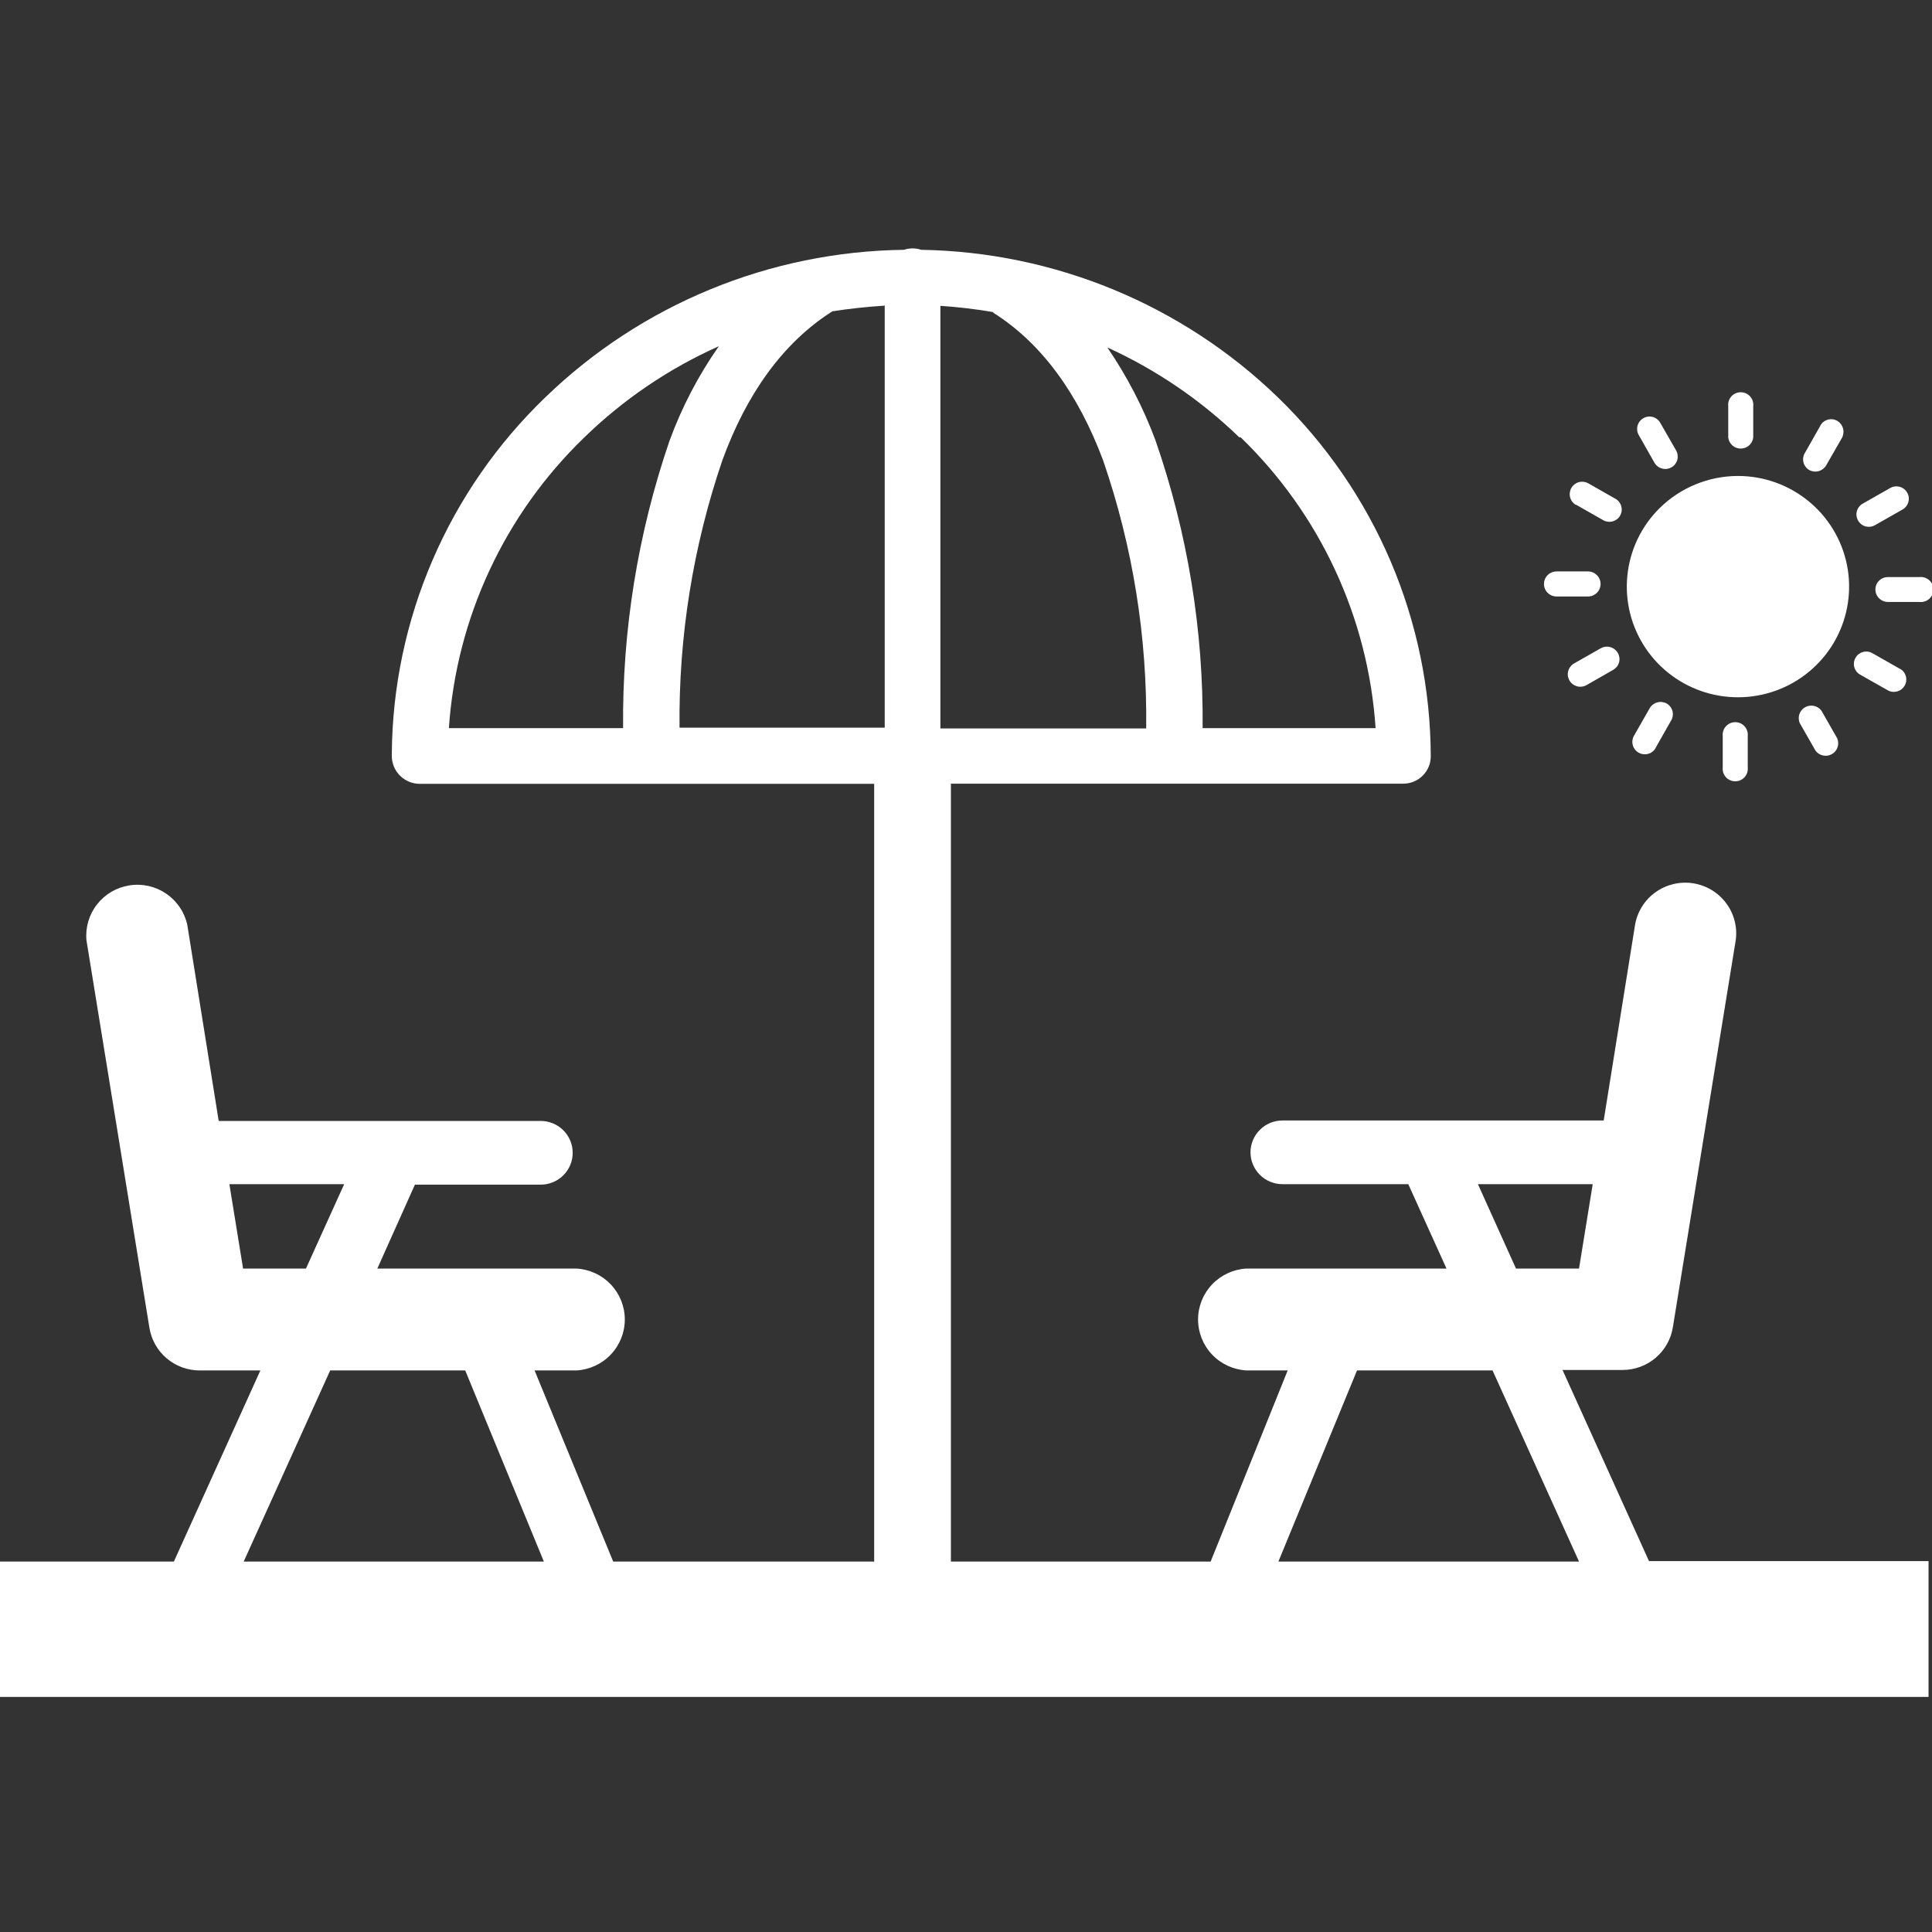 <svg width="70" height="70" viewBox="0 0 70 70" fill="none" xmlns="http://www.w3.org/2000/svg">
<rect x="0" y="0" width="70" height="70" fill="#333333" stroke="none"/>
<g clip-path="url(#clip0_9_29)">
<path d="M34.453 28.4V56.578H43.864L46.655 49.654H45.163C44.689 49.627 44.243 49.422 43.916 49.078C43.59 48.735 43.408 48.28 43.408 47.808C43.408 47.335 43.59 46.881 43.916 46.537C44.243 46.194 44.689 45.988 45.163 45.962H52.409L51.025 42.905H46.467C46.16 42.905 45.865 42.784 45.648 42.567C45.43 42.351 45.308 42.057 45.308 41.751C45.308 41.445 45.43 41.152 45.648 40.935C45.865 40.719 46.16 40.597 46.467 40.597H58.105L59.245 33.486C59.332 33.015 59.6 32.597 59.992 32.32C60.385 32.043 60.87 31.929 61.345 32.003C61.82 32.077 62.248 32.333 62.536 32.716C62.825 33.099 62.952 33.578 62.891 34.053L60.612 48.083C60.544 48.516 60.323 48.91 59.989 49.195C59.655 49.48 59.229 49.636 58.789 49.637H56.613L59.746 56.561H69.875V61.483H0V56.578H6.3L9.434 49.654H7.235C6.795 49.654 6.369 49.497 6.035 49.212C5.701 48.927 5.48 48.533 5.412 48.1L3.133 34.07C3.089 33.603 3.226 33.137 3.516 32.767C3.805 32.397 4.226 32.151 4.691 32.079C5.157 32.006 5.632 32.113 6.021 32.378C6.41 32.643 6.683 33.045 6.785 33.503L7.924 40.614H19.591C19.898 40.614 20.193 40.736 20.41 40.952C20.628 41.169 20.75 41.462 20.75 41.768C20.75 42.075 20.628 42.368 20.41 42.584C20.193 42.801 19.898 42.922 19.591 42.922H15.033L13.672 45.962H20.884C21.358 45.988 21.804 46.194 22.13 46.537C22.456 46.881 22.638 47.335 22.638 47.808C22.638 48.28 22.456 48.735 22.13 49.078C21.804 49.422 21.358 49.627 20.884 49.654H19.369L22.217 56.578H31.673V28.4H15.21C14.941 28.4 14.683 28.293 14.493 28.104C14.303 27.915 14.196 27.658 14.196 27.39C14.193 27.356 14.193 27.322 14.196 27.288C14.217 24.881 14.719 22.503 15.673 20.291C16.626 18.079 18.012 16.078 19.75 14.404C23.235 11.029 27.888 9.113 32.75 9.051C32.953 8.983 33.173 8.983 33.377 9.051C38.215 9.13 42.84 11.045 46.308 14.404C48.051 16.094 49.438 18.113 50.388 20.343C51.337 22.572 51.831 24.968 51.839 27.39C51.841 27.522 51.816 27.654 51.766 27.776C51.715 27.898 51.641 28.01 51.547 28.103C51.453 28.197 51.342 28.271 51.218 28.321C51.096 28.37 50.964 28.395 50.831 28.394H34.453V28.4ZM59.376 15.765C59.346 15.714 59.327 15.658 59.319 15.599C59.312 15.541 59.316 15.482 59.331 15.425C59.346 15.368 59.373 15.315 59.409 15.268C59.445 15.221 59.49 15.182 59.541 15.153C59.592 15.123 59.649 15.103 59.708 15.095C59.767 15.088 59.827 15.092 59.885 15.108C59.942 15.124 59.996 15.151 60.042 15.188C60.089 15.225 60.128 15.271 60.156 15.323L60.726 16.315C60.756 16.366 60.775 16.422 60.783 16.481C60.791 16.54 60.788 16.599 60.773 16.656C60.758 16.713 60.731 16.767 60.696 16.814C60.66 16.861 60.615 16.901 60.564 16.93C60.512 16.96 60.456 16.98 60.397 16.988C60.338 16.996 60.278 16.992 60.221 16.977C60.163 16.962 60.11 16.936 60.062 16.9C60.015 16.864 59.975 16.82 59.946 16.769L59.376 15.765ZM62.97 17.245C63.902 17.245 64.805 17.567 65.525 18.156C66.245 18.744 66.738 19.563 66.92 20.473C67.101 21.383 66.96 22.327 66.521 23.145C66.082 23.963 65.371 24.604 64.51 24.959C63.649 25.314 62.691 25.36 61.8 25.091C60.908 24.821 60.138 24.253 59.62 23.481C59.103 22.71 58.87 21.784 58.962 20.861C59.053 19.938 59.463 19.075 60.122 18.419C60.879 17.669 61.903 17.247 62.97 17.245ZM62.617 14.716C62.61 14.652 62.616 14.588 62.636 14.527C62.655 14.467 62.688 14.411 62.73 14.363C62.773 14.315 62.825 14.277 62.884 14.251C62.943 14.225 63.006 14.212 63.07 14.212C63.134 14.212 63.198 14.225 63.256 14.251C63.315 14.277 63.367 14.315 63.41 14.363C63.453 14.411 63.485 14.467 63.504 14.527C63.524 14.588 63.53 14.652 63.523 14.716V15.85C63.51 15.961 63.457 16.063 63.374 16.138C63.29 16.212 63.182 16.253 63.07 16.253C62.958 16.253 62.85 16.212 62.766 16.138C62.683 16.063 62.63 15.961 62.617 15.85V14.716ZM65.955 15.414C65.985 15.363 66.024 15.318 66.071 15.282C66.118 15.246 66.172 15.22 66.229 15.204C66.286 15.189 66.346 15.185 66.404 15.193C66.463 15.2 66.519 15.22 66.571 15.249C66.672 15.312 66.746 15.41 66.777 15.525C66.808 15.64 66.793 15.763 66.736 15.867L66.166 16.86C66.106 16.962 66.008 17.038 65.894 17.07C65.778 17.102 65.655 17.087 65.551 17.03C65.448 16.969 65.374 16.871 65.344 16.756C65.314 16.642 65.331 16.52 65.391 16.417L65.961 15.414H65.955ZM68.485 17.682C68.588 17.622 68.711 17.606 68.826 17.637C68.942 17.668 69.04 17.743 69.1 17.846C69.16 17.949 69.176 18.072 69.145 18.186C69.114 18.301 69.038 18.399 68.935 18.459L67.938 19.026C67.887 19.056 67.83 19.076 67.771 19.084C67.713 19.092 67.653 19.088 67.595 19.073C67.538 19.058 67.484 19.031 67.437 18.995C67.391 18.958 67.352 18.913 67.323 18.861C67.293 18.81 67.274 18.754 67.266 18.696C67.258 18.637 67.262 18.578 67.278 18.521C67.293 18.464 67.319 18.411 67.356 18.364C67.391 18.317 67.436 18.278 67.488 18.249L68.485 17.682ZM69.544 20.909C69.608 20.901 69.672 20.908 69.734 20.927C69.795 20.947 69.851 20.979 69.899 21.021C69.947 21.064 69.985 21.116 70.011 21.174C70.037 21.232 70.051 21.296 70.051 21.359C70.051 21.423 70.037 21.486 70.011 21.545C69.985 21.603 69.947 21.655 69.899 21.698C69.851 21.74 69.795 21.772 69.734 21.791C69.672 21.811 69.608 21.817 69.544 21.81H68.405C68.284 21.81 68.168 21.762 68.083 21.677C67.997 21.592 67.949 21.477 67.949 21.357C67.949 21.297 67.961 21.238 67.984 21.184C68.007 21.129 68.041 21.079 68.083 21.038C68.125 20.996 68.176 20.963 68.231 20.941C68.286 20.919 68.345 20.908 68.405 20.909H69.544ZM68.844 24.232C68.895 24.261 68.94 24.3 68.976 24.347C69.012 24.393 69.038 24.447 69.054 24.504C69.069 24.561 69.073 24.62 69.065 24.678C69.058 24.737 69.038 24.793 69.009 24.844C68.979 24.895 68.94 24.94 68.893 24.976C68.846 25.012 68.793 25.038 68.735 25.053C68.678 25.068 68.619 25.072 68.56 25.065C68.501 25.057 68.445 25.038 68.394 25.008L67.391 24.441C67.288 24.381 67.214 24.283 67.184 24.168C67.154 24.053 67.171 23.931 67.231 23.829C67.261 23.778 67.3 23.733 67.347 23.697C67.394 23.662 67.448 23.635 67.505 23.621C67.563 23.606 67.623 23.603 67.681 23.611C67.74 23.62 67.796 23.64 67.847 23.67L68.844 24.237V24.232ZM66.565 26.749C66.609 26.852 66.615 26.967 66.579 27.073C66.544 27.179 66.471 27.268 66.373 27.323C66.276 27.379 66.162 27.397 66.052 27.373C65.942 27.35 65.845 27.288 65.779 27.197L65.209 26.199C65.165 26.097 65.159 25.982 65.195 25.876C65.23 25.77 65.304 25.681 65.401 25.625C65.498 25.57 65.613 25.552 65.722 25.575C65.832 25.599 65.929 25.661 65.995 25.751L66.565 26.749ZM63.324 27.804C63.331 27.868 63.324 27.932 63.305 27.993C63.285 28.053 63.253 28.11 63.21 28.157C63.168 28.205 63.115 28.243 63.057 28.269C62.998 28.295 62.935 28.308 62.871 28.308C62.806 28.308 62.743 28.295 62.685 28.269C62.626 28.243 62.574 28.205 62.531 28.157C62.488 28.11 62.456 28.053 62.437 27.993C62.417 27.932 62.411 27.868 62.418 27.804V26.67C62.411 26.607 62.417 26.542 62.437 26.482C62.456 26.421 62.488 26.365 62.531 26.317C62.574 26.269 62.626 26.231 62.685 26.205C62.743 26.179 62.806 26.166 62.871 26.166C62.935 26.166 62.998 26.179 63.057 26.205C63.115 26.231 63.168 26.269 63.21 26.317C63.253 26.365 63.285 26.421 63.305 26.482C63.324 26.542 63.331 26.607 63.324 26.67V27.804ZM59.985 27.107C59.925 27.21 59.826 27.285 59.71 27.315C59.594 27.345 59.471 27.328 59.367 27.268C59.264 27.208 59.188 27.11 59.158 26.994C59.128 26.879 59.145 26.756 59.205 26.653L59.775 25.655C59.835 25.553 59.934 25.479 60.048 25.448C60.163 25.417 60.286 25.433 60.39 25.491C60.492 25.551 60.567 25.649 60.597 25.764C60.627 25.879 60.61 26.001 60.549 26.103L59.98 27.107H59.985ZM57.456 24.838C57.353 24.888 57.234 24.896 57.125 24.863C57.015 24.829 56.922 24.756 56.865 24.657C56.807 24.558 56.789 24.441 56.814 24.33C56.84 24.218 56.906 24.121 57 24.056L57.997 23.489C58.102 23.429 58.227 23.414 58.343 23.446C58.459 23.478 58.558 23.554 58.618 23.659C58.648 23.71 58.666 23.767 58.674 23.825C58.681 23.884 58.677 23.944 58.661 24C58.645 24.057 58.618 24.111 58.581 24.157C58.544 24.203 58.499 24.242 58.447 24.271L57.456 24.838ZM56.397 21.612C56.276 21.612 56.16 21.564 56.074 21.479C55.989 21.394 55.941 21.278 55.941 21.158C55.941 21.038 55.989 20.922 56.074 20.837C56.16 20.752 56.276 20.704 56.397 20.704H57.536C57.657 20.704 57.773 20.752 57.858 20.837C57.944 20.922 57.992 21.038 57.992 21.158C57.992 21.278 57.944 21.394 57.858 21.479C57.773 21.564 57.657 21.612 57.536 21.612H56.397ZM57.097 18.294C56.995 18.234 56.92 18.136 56.889 18.021C56.858 17.907 56.874 17.785 56.932 17.682C56.99 17.58 57.085 17.504 57.198 17.471C57.311 17.439 57.432 17.451 57.536 17.506L58.533 18.073C58.584 18.102 58.629 18.142 58.665 18.188C58.701 18.235 58.728 18.288 58.743 18.345C58.758 18.402 58.762 18.461 58.755 18.52C58.747 18.578 58.727 18.634 58.698 18.686C58.637 18.788 58.539 18.862 58.423 18.892C58.308 18.921 58.185 18.904 58.083 18.844L57.086 18.277L57.097 18.294ZM8.83 56.578H19.705L16.856 49.654H11.963L8.83 56.578ZM12.487 42.905H8.311L8.807 45.962H11.086L12.47 42.905H12.487ZM57.211 56.578L54.078 49.654H49.167L46.319 56.578H57.211ZM54.932 45.962H57.211L57.707 42.905H53.548L54.927 45.962H54.932ZM44.901 15.845C43.507 14.495 41.89 13.394 40.121 12.589C40.837 13.636 41.422 14.765 41.864 15.952C43.029 19.306 43.607 22.833 43.573 26.381H49.84C49.575 22.388 47.834 18.634 44.952 15.845H44.901ZM35.991 11.308C35.356 11.2 34.715 11.124 34.072 11.081V26.392H41.528C41.572 23.089 41.044 19.803 39.967 16.678C39.073 14.291 37.757 12.442 35.98 11.325L35.991 11.308ZM32.044 11.075C31.411 11.115 30.773 11.183 30.158 11.28C28.369 12.414 27.047 14.274 26.17 16.684C25.109 19.8 24.585 23.073 24.621 26.364H32.055V11.053L32.044 11.075ZM26.045 12.544C24.234 13.353 22.581 14.474 21.163 15.856C18.28 18.642 16.535 22.391 16.264 26.381H22.576C22.541 22.849 23.108 19.336 24.25 15.992C24.695 14.77 25.298 13.61 26.045 12.544Z" fill="white"/>
</g>
<defs>
<clipPath id="clip0_9_29">
<rect width="70" height="70" fill="white"/>
</clipPath>
</defs>
</svg>

